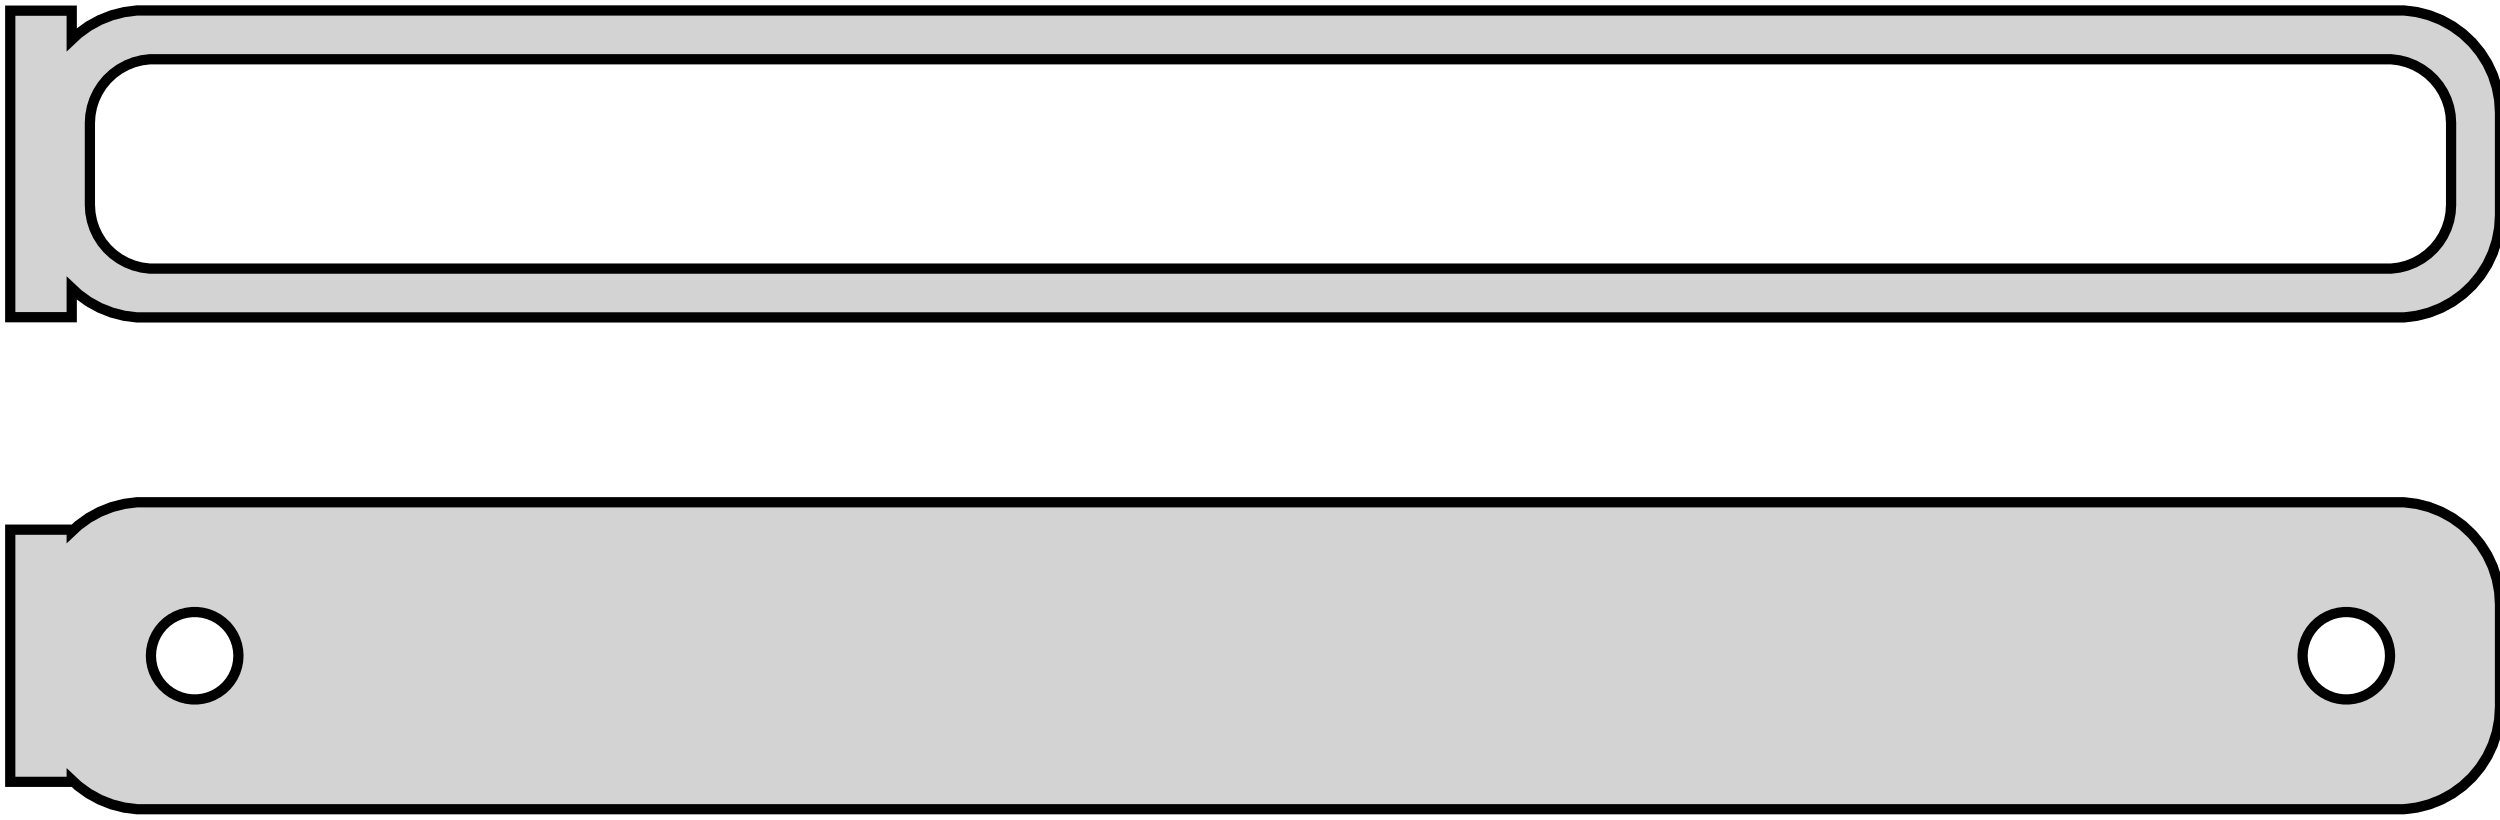 <?xml version="1.0" standalone="no"?>
<!DOCTYPE svg PUBLIC "-//W3C//DTD SVG 1.1//EN" "http://www.w3.org/Graphics/SVG/1.1/DTD/svg11.dtd">
<svg width="122mm" height="40mm" viewBox="-62 -80 122 40" xmlns="http://www.w3.org/2000/svg" version="1.1">
<title>OpenSCAD Model</title>
<path d="
M 55.937,-64.589 L 56.545,-64.745 L 57.129,-64.976 L 57.679,-65.278 L 58.187,-65.647 L 58.645,-66.077
 L 59.045,-66.561 L 59.382,-67.091 L 59.649,-67.659 L 59.843,-68.257 L 59.961,-68.873 L 60,-69.5
 L 60,-74.5 L 59.961,-75.127 L 59.843,-75.743 L 59.649,-76.341 L 59.382,-76.909 L 59.045,-77.439
 L 58.645,-77.923 L 58.187,-78.353 L 57.679,-78.722 L 57.129,-79.024 L 56.545,-79.255 L 55.937,-79.411
 L 55.314,-79.49 L -55.314,-79.49 L -55.937,-79.411 L -56.545,-79.255 L -57.129,-79.024 L -57.679,-78.722
 L -58.187,-78.353 L -58.5,-78.059 L -58.5,-79.479 L -61.5,-79.479 L -61.5,-64.521 L -58.5,-64.521
 L -58.5,-65.941 L -58.187,-65.647 L -57.679,-65.278 L -57.129,-64.976 L -56.545,-64.745 L -55.937,-64.589
 L -55.314,-64.51 L 55.314,-64.51 z
M -54.695,-66.893 L -55.083,-66.942 L -55.462,-67.039 L -55.825,-67.183 L -56.168,-67.372 L -56.484,-67.602
 L -56.769,-67.869 L -57.018,-68.17 L -57.228,-68.5 L -57.394,-68.854 L -57.515,-69.226 L -57.588,-69.61
 L -57.613,-70 L -57.613,-74 L -57.588,-74.39 L -57.515,-74.774 L -57.394,-75.146 L -57.228,-75.5
 L -57.018,-75.83 L -56.769,-76.131 L -56.484,-76.398 L -56.168,-76.628 L -55.825,-76.817 L -55.462,-76.961
 L -55.083,-77.058 L -54.695,-77.107 L 54.695,-77.107 L 55.083,-77.058 L 55.462,-76.961 L 55.825,-76.817
 L 56.168,-76.628 L 56.484,-76.398 L 56.769,-76.131 L 57.018,-75.83 L 57.228,-75.5 L 57.394,-75.146
 L 57.515,-74.774 L 57.588,-74.39 L 57.613,-74 L 57.613,-70 L 57.588,-69.61 L 57.515,-69.226
 L 57.394,-68.854 L 57.228,-68.5 L 57.018,-68.17 L 56.769,-67.869 L 56.484,-67.602 L 56.168,-67.372
 L 55.825,-67.183 L 55.462,-67.039 L 55.083,-66.942 L 54.695,-66.893 z
M 55.937,-40.589 L 56.545,-40.745 L 57.129,-40.976 L 57.679,-41.278 L 58.187,-41.647 L 58.645,-42.077
 L 59.045,-42.561 L 59.382,-43.091 L 59.649,-43.659 L 59.843,-44.257 L 59.961,-44.873 L 60,-45.5
 L 60,-50.5 L 59.961,-51.127 L 59.843,-51.743 L 59.649,-52.341 L 59.382,-52.909 L 59.045,-53.439
 L 58.645,-53.923 L 58.187,-54.353 L 57.679,-54.722 L 57.129,-55.024 L 56.545,-55.255 L 55.937,-55.411
 L 55.314,-55.49 L -55.314,-55.49 L -55.937,-55.411 L -56.545,-55.255 L -57.129,-55.024 L -57.679,-54.722
 L -58.187,-54.353 L -58.5,-54.059 L -58.5,-54.153 L -61.5,-54.153 L -61.5,-41.847 L -58.5,-41.847
 L -58.5,-41.941 L -58.187,-41.647 L -57.679,-41.278 L -57.129,-40.976 L -56.545,-40.745 L -55.937,-40.589
 L -55.314,-40.51 L 55.314,-40.51 z
M 52.366,-45.869 L 52.1,-45.903 L 51.84,-45.969 L 51.591,-46.068 L 51.356,-46.197 L 51.139,-46.355
 L 50.943,-46.538 L 50.773,-46.745 L 50.629,-46.971 L 50.515,-47.214 L 50.432,-47.469 L 50.382,-47.732
 L 50.365,-48 L 50.382,-48.268 L 50.432,-48.531 L 50.515,-48.786 L 50.629,-49.029 L 50.773,-49.255
 L 50.943,-49.462 L 51.139,-49.645 L 51.356,-49.803 L 51.591,-49.932 L 51.84,-50.031 L 52.1,-50.097
 L 52.366,-50.131 L 52.634,-50.131 L 52.9,-50.097 L 53.16,-50.031 L 53.409,-49.932 L 53.644,-49.803
 L 53.861,-49.645 L 54.056,-49.462 L 54.227,-49.255 L 54.371,-49.029 L 54.485,-48.786 L 54.568,-48.531
 L 54.618,-48.268 L 54.635,-48 L 54.618,-47.732 L 54.568,-47.469 L 54.485,-47.214 L 54.371,-46.971
 L 54.227,-46.745 L 54.056,-46.538 L 53.861,-46.355 L 53.644,-46.197 L 53.409,-46.068 L 53.16,-45.969
 L 52.9,-45.903 L 52.634,-45.869 z
M -52.634,-45.869 L -52.9,-45.903 L -53.16,-45.969 L -53.409,-46.068 L -53.644,-46.197 L -53.861,-46.355
 L -54.056,-46.538 L -54.227,-46.745 L -54.371,-46.971 L -54.485,-47.214 L -54.568,-47.469 L -54.618,-47.732
 L -54.635,-48 L -54.618,-48.268 L -54.568,-48.531 L -54.485,-48.786 L -54.371,-49.029 L -54.227,-49.255
 L -54.056,-49.462 L -53.861,-49.645 L -53.644,-49.803 L -53.409,-49.932 L -53.16,-50.031 L -52.9,-50.097
 L -52.634,-50.131 L -52.366,-50.131 L -52.1,-50.097 L -51.84,-50.031 L -51.591,-49.932 L -51.356,-49.803
 L -51.139,-49.645 L -50.943,-49.462 L -50.773,-49.255 L -50.629,-49.029 L -50.515,-48.786 L -50.432,-48.531
 L -50.382,-48.268 L -50.365,-48 L -50.382,-47.732 L -50.432,-47.469 L -50.515,-47.214 L -50.629,-46.971
 L -50.773,-46.745 L -50.943,-46.538 L -51.139,-46.355 L -51.356,-46.197 L -51.591,-46.068 L -51.84,-45.969
 L -52.1,-45.903 L -52.366,-45.869 z
" stroke="black" fill="lightgray" stroke-width="0.5"/>
</svg>
